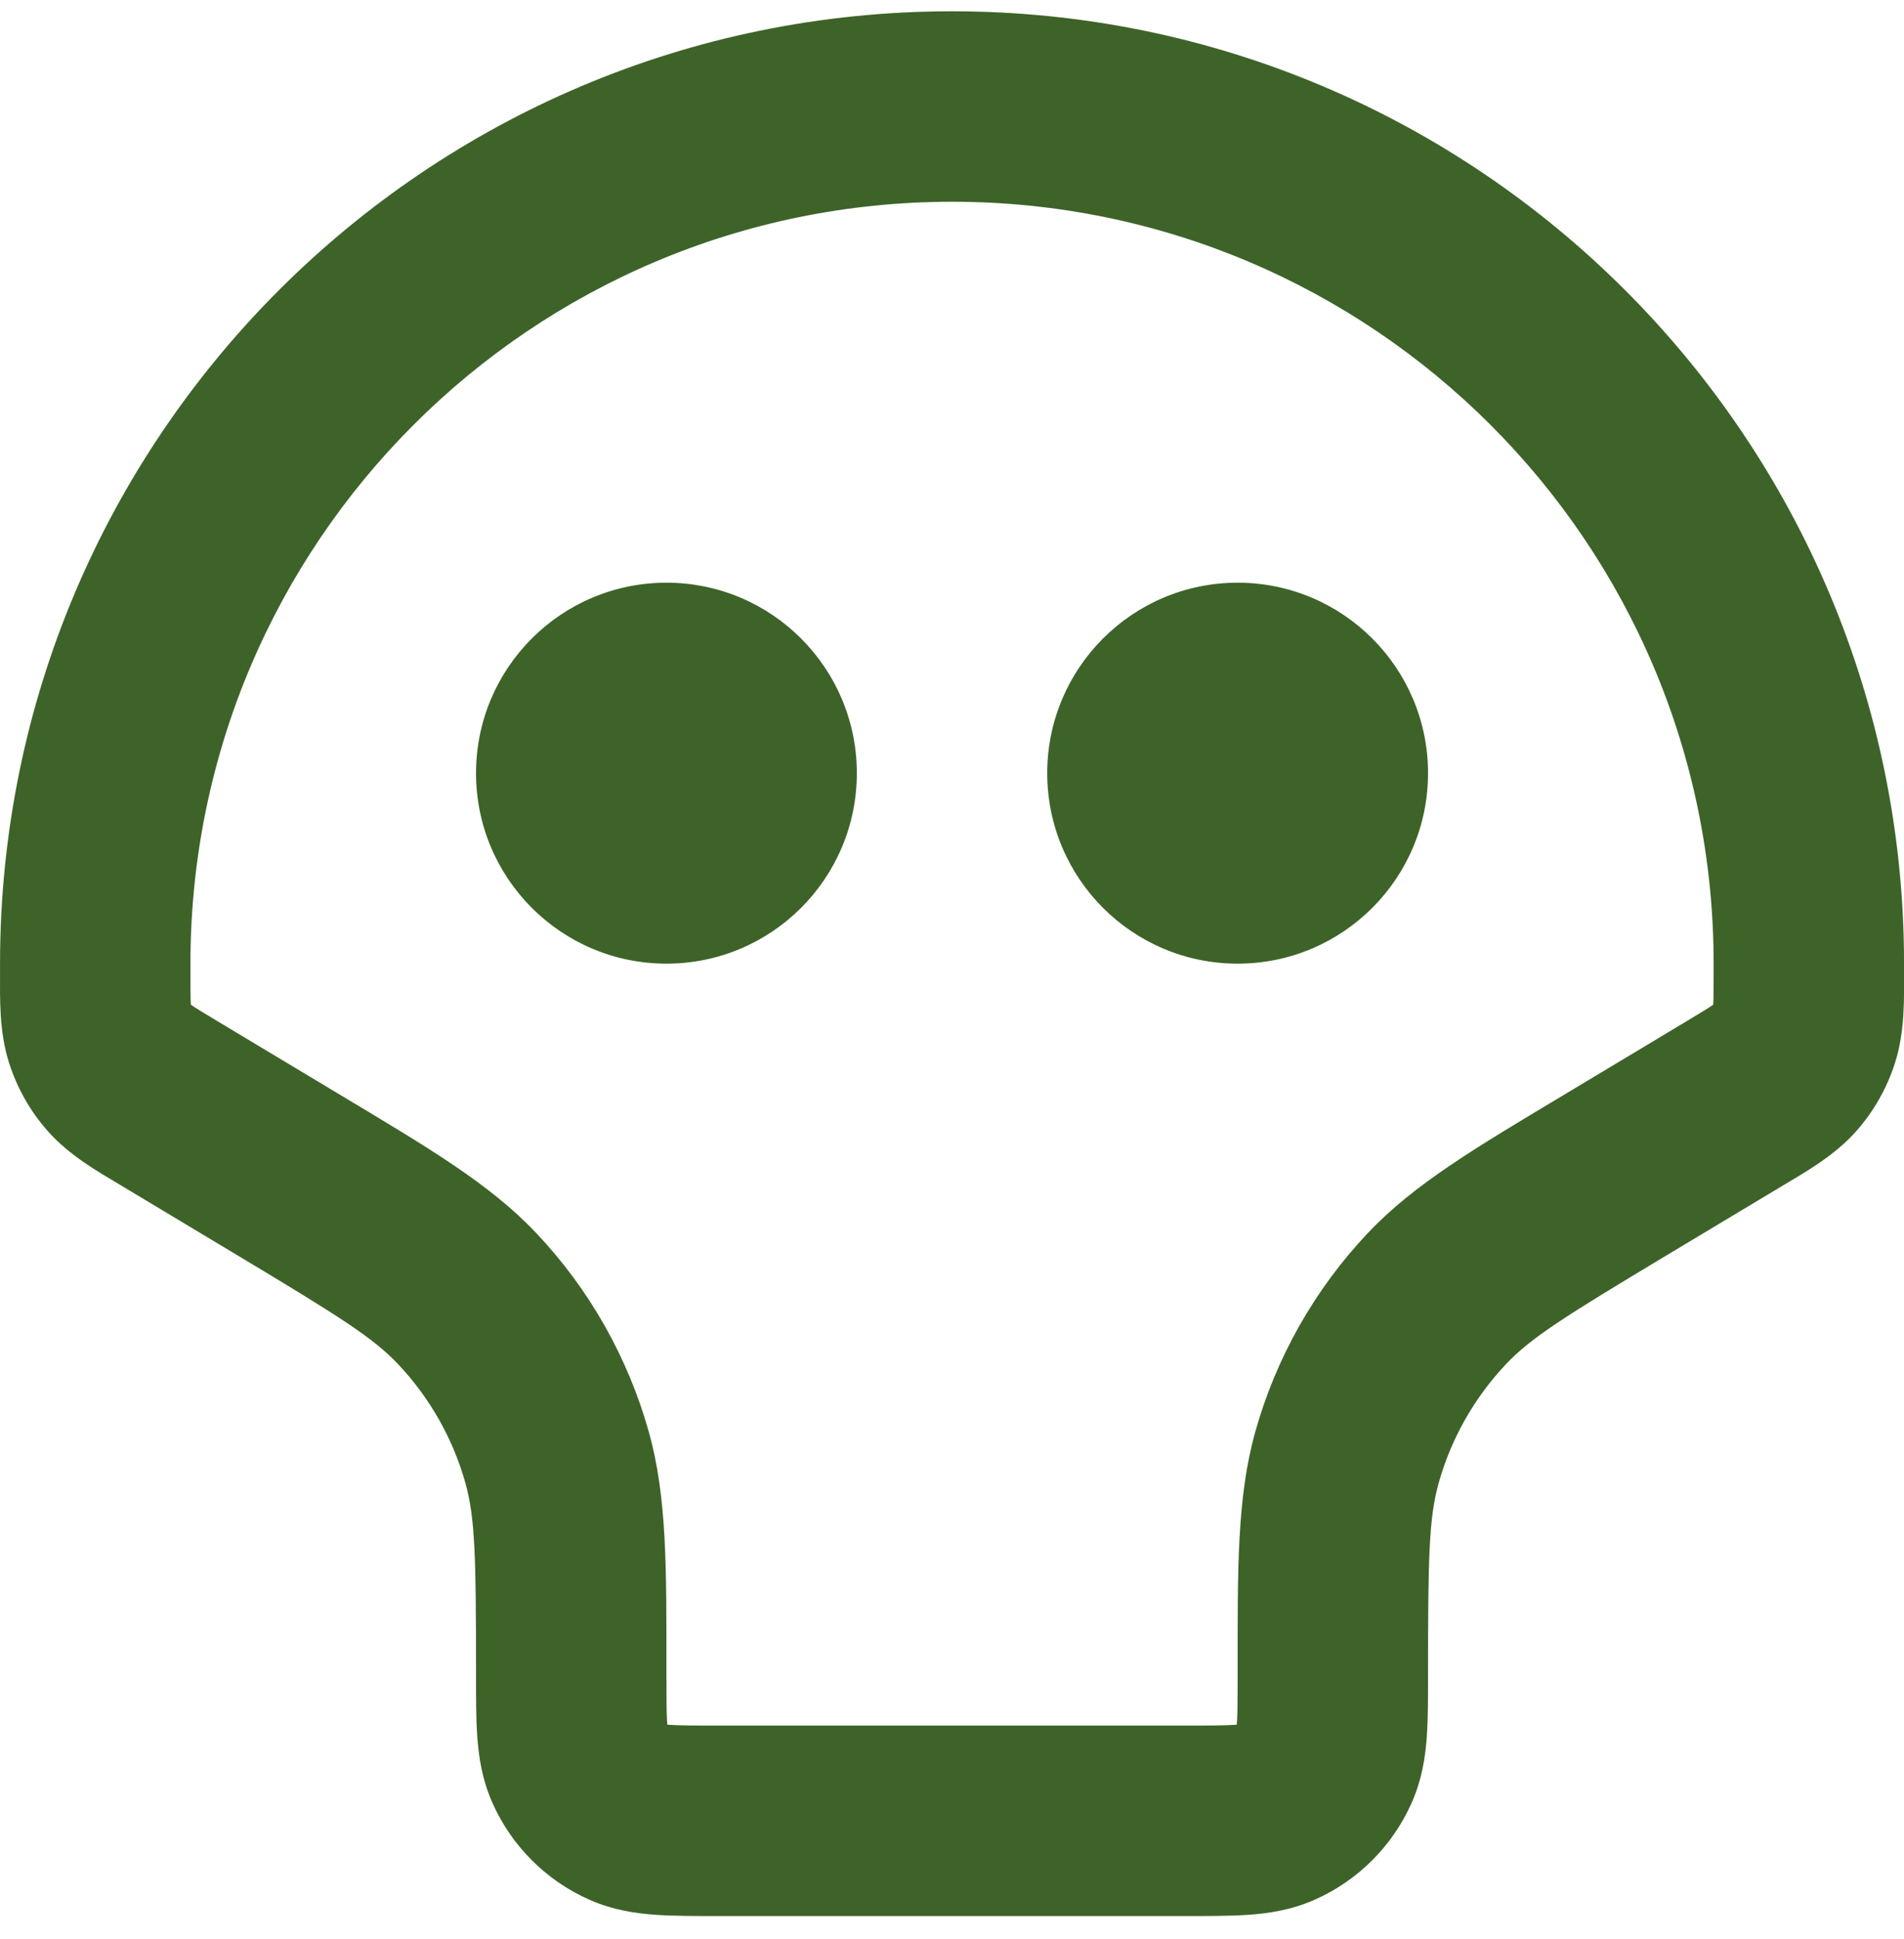 <svg width="55" height="56" viewBox="0 0 55 56" fill="none" xmlns="http://www.w3.org/2000/svg">
<path d="M19.251 22.326V27.826C22.289 27.826 24.751 25.364 24.751 22.326H19.251ZM19.251 22.326H13.751C13.751 25.364 16.213 27.826 19.251 27.826V22.326ZM19.251 22.326V16.826C16.213 16.826 13.751 19.289 13.751 22.326H19.251ZM19.251 22.326H24.751C24.751 19.289 22.289 16.826 19.251 16.826V22.326ZM35.751 22.326V27.826C38.789 27.826 41.251 25.364 41.251 22.326H35.751ZM35.751 22.326H30.251C30.251 25.364 32.713 27.826 35.751 27.826V22.326ZM35.751 22.326V16.826C32.713 16.826 30.251 19.289 30.251 22.326H35.751ZM35.751 22.326H41.251C41.251 19.289 38.789 16.826 35.751 16.826V22.326ZM20.713 55.327H34.289V49.827H20.713V55.327ZM48.095 36.277L51.53 34.216L48.7 29.5L45.265 31.561L48.095 36.277ZM9.737 31.561L6.302 29.5L3.472 34.216L6.907 36.277L9.737 31.561ZM19.251 48.365C19.251 45.308 19.275 43.247 18.739 41.336L13.444 42.824C13.727 43.831 13.751 44.988 13.751 48.365H19.251ZM6.907 36.277C9.803 38.015 10.782 38.63 11.5 39.392L15.5 35.616C14.138 34.173 12.358 33.134 9.737 31.561L6.907 36.277ZM18.739 41.336C18.137 39.196 17.026 37.233 15.5 35.616L11.5 39.392C12.416 40.362 13.083 41.539 13.444 42.824L18.739 41.336ZM41.251 48.365C41.251 44.988 41.275 43.831 41.558 42.824L36.263 41.336C35.727 43.247 35.751 45.308 35.751 48.365H41.251ZM45.265 31.561C42.644 33.134 40.864 34.173 39.502 35.616L43.502 39.392C44.22 38.63 45.199 38.015 48.095 36.277L45.265 31.561ZM41.558 42.824C41.919 41.539 42.586 40.362 43.502 39.392L39.502 35.616C37.976 37.233 36.864 39.196 36.263 41.336L41.558 42.824ZM34.289 55.327C34.931 55.327 35.558 55.328 36.088 55.29C36.644 55.249 37.303 55.155 37.981 54.854L35.751 49.827C35.896 49.762 35.948 49.785 35.69 49.804C35.405 49.825 35.011 49.827 34.289 49.827V55.327ZM35.751 48.365C35.751 49.086 35.749 49.481 35.729 49.766C35.71 50.024 35.687 49.971 35.751 49.827L40.779 52.056C41.079 51.379 41.174 50.72 41.214 50.163C41.253 49.634 41.251 49.006 41.251 48.365H35.751ZM37.981 54.854C39.228 54.301 40.225 53.304 40.779 52.056L35.751 49.827L37.981 54.854ZM20.713 49.827C19.991 49.827 19.596 49.825 19.312 49.804C19.054 49.785 19.106 49.762 19.251 49.827L17.021 54.854C17.698 55.155 18.358 55.249 18.914 55.29C19.444 55.328 20.071 55.327 20.713 55.327V49.827ZM13.751 48.365C13.751 49.006 13.749 49.634 13.788 50.163C13.828 50.72 13.923 51.379 14.223 52.056L19.251 49.827C19.315 49.971 19.292 50.024 19.273 49.766C19.253 49.481 19.251 49.086 19.251 48.365H13.751ZM19.251 49.827L14.223 52.056C14.777 53.304 15.774 54.301 17.021 54.854L19.251 49.827ZM5.501 27.826C5.501 15.676 15.351 5.826 27.501 5.826V0.326C12.313 0.326 0.001 12.639 0.001 27.826H5.501ZM27.501 5.826C39.651 5.826 49.501 15.676 49.501 27.826H55.001C55.001 12.639 42.689 0.326 27.501 0.326V5.826ZM0.001 27.826V28.085H5.501V27.826H0.001ZM49.501 27.826V28.085H55.001V27.826H49.501ZM6.302 29.5C5.886 29.25 5.674 29.122 5.526 29.021C5.403 28.937 5.436 28.946 5.501 29.019L1.371 32.651C2.003 33.371 2.849 33.842 3.472 34.216L6.302 29.5ZM0.001 28.085C0.001 28.812 -0.03 29.779 0.262 30.692L5.501 29.019C5.531 29.113 5.521 29.146 5.513 28.997C5.502 28.818 5.501 28.571 5.501 28.085H0.001ZM5.501 29.019L0.262 30.692C0.492 31.415 0.87 32.082 1.371 32.651L5.501 29.019ZM51.53 34.216C52.153 33.842 52.998 33.371 53.631 32.651L49.501 29.019C49.566 28.946 49.599 28.937 49.476 29.021C49.328 29.122 49.116 29.25 48.7 29.5L51.53 34.216ZM49.501 28.085C49.501 28.571 49.5 28.818 49.489 28.997C49.481 29.146 49.471 29.113 49.501 29.019L54.74 30.692C55.032 29.779 55.001 28.812 55.001 28.085H49.501ZM53.631 32.651C54.132 32.082 54.51 31.415 54.74 30.692L49.501 29.019L53.631 32.651Z" fill="#3E6329"/>
</svg>
